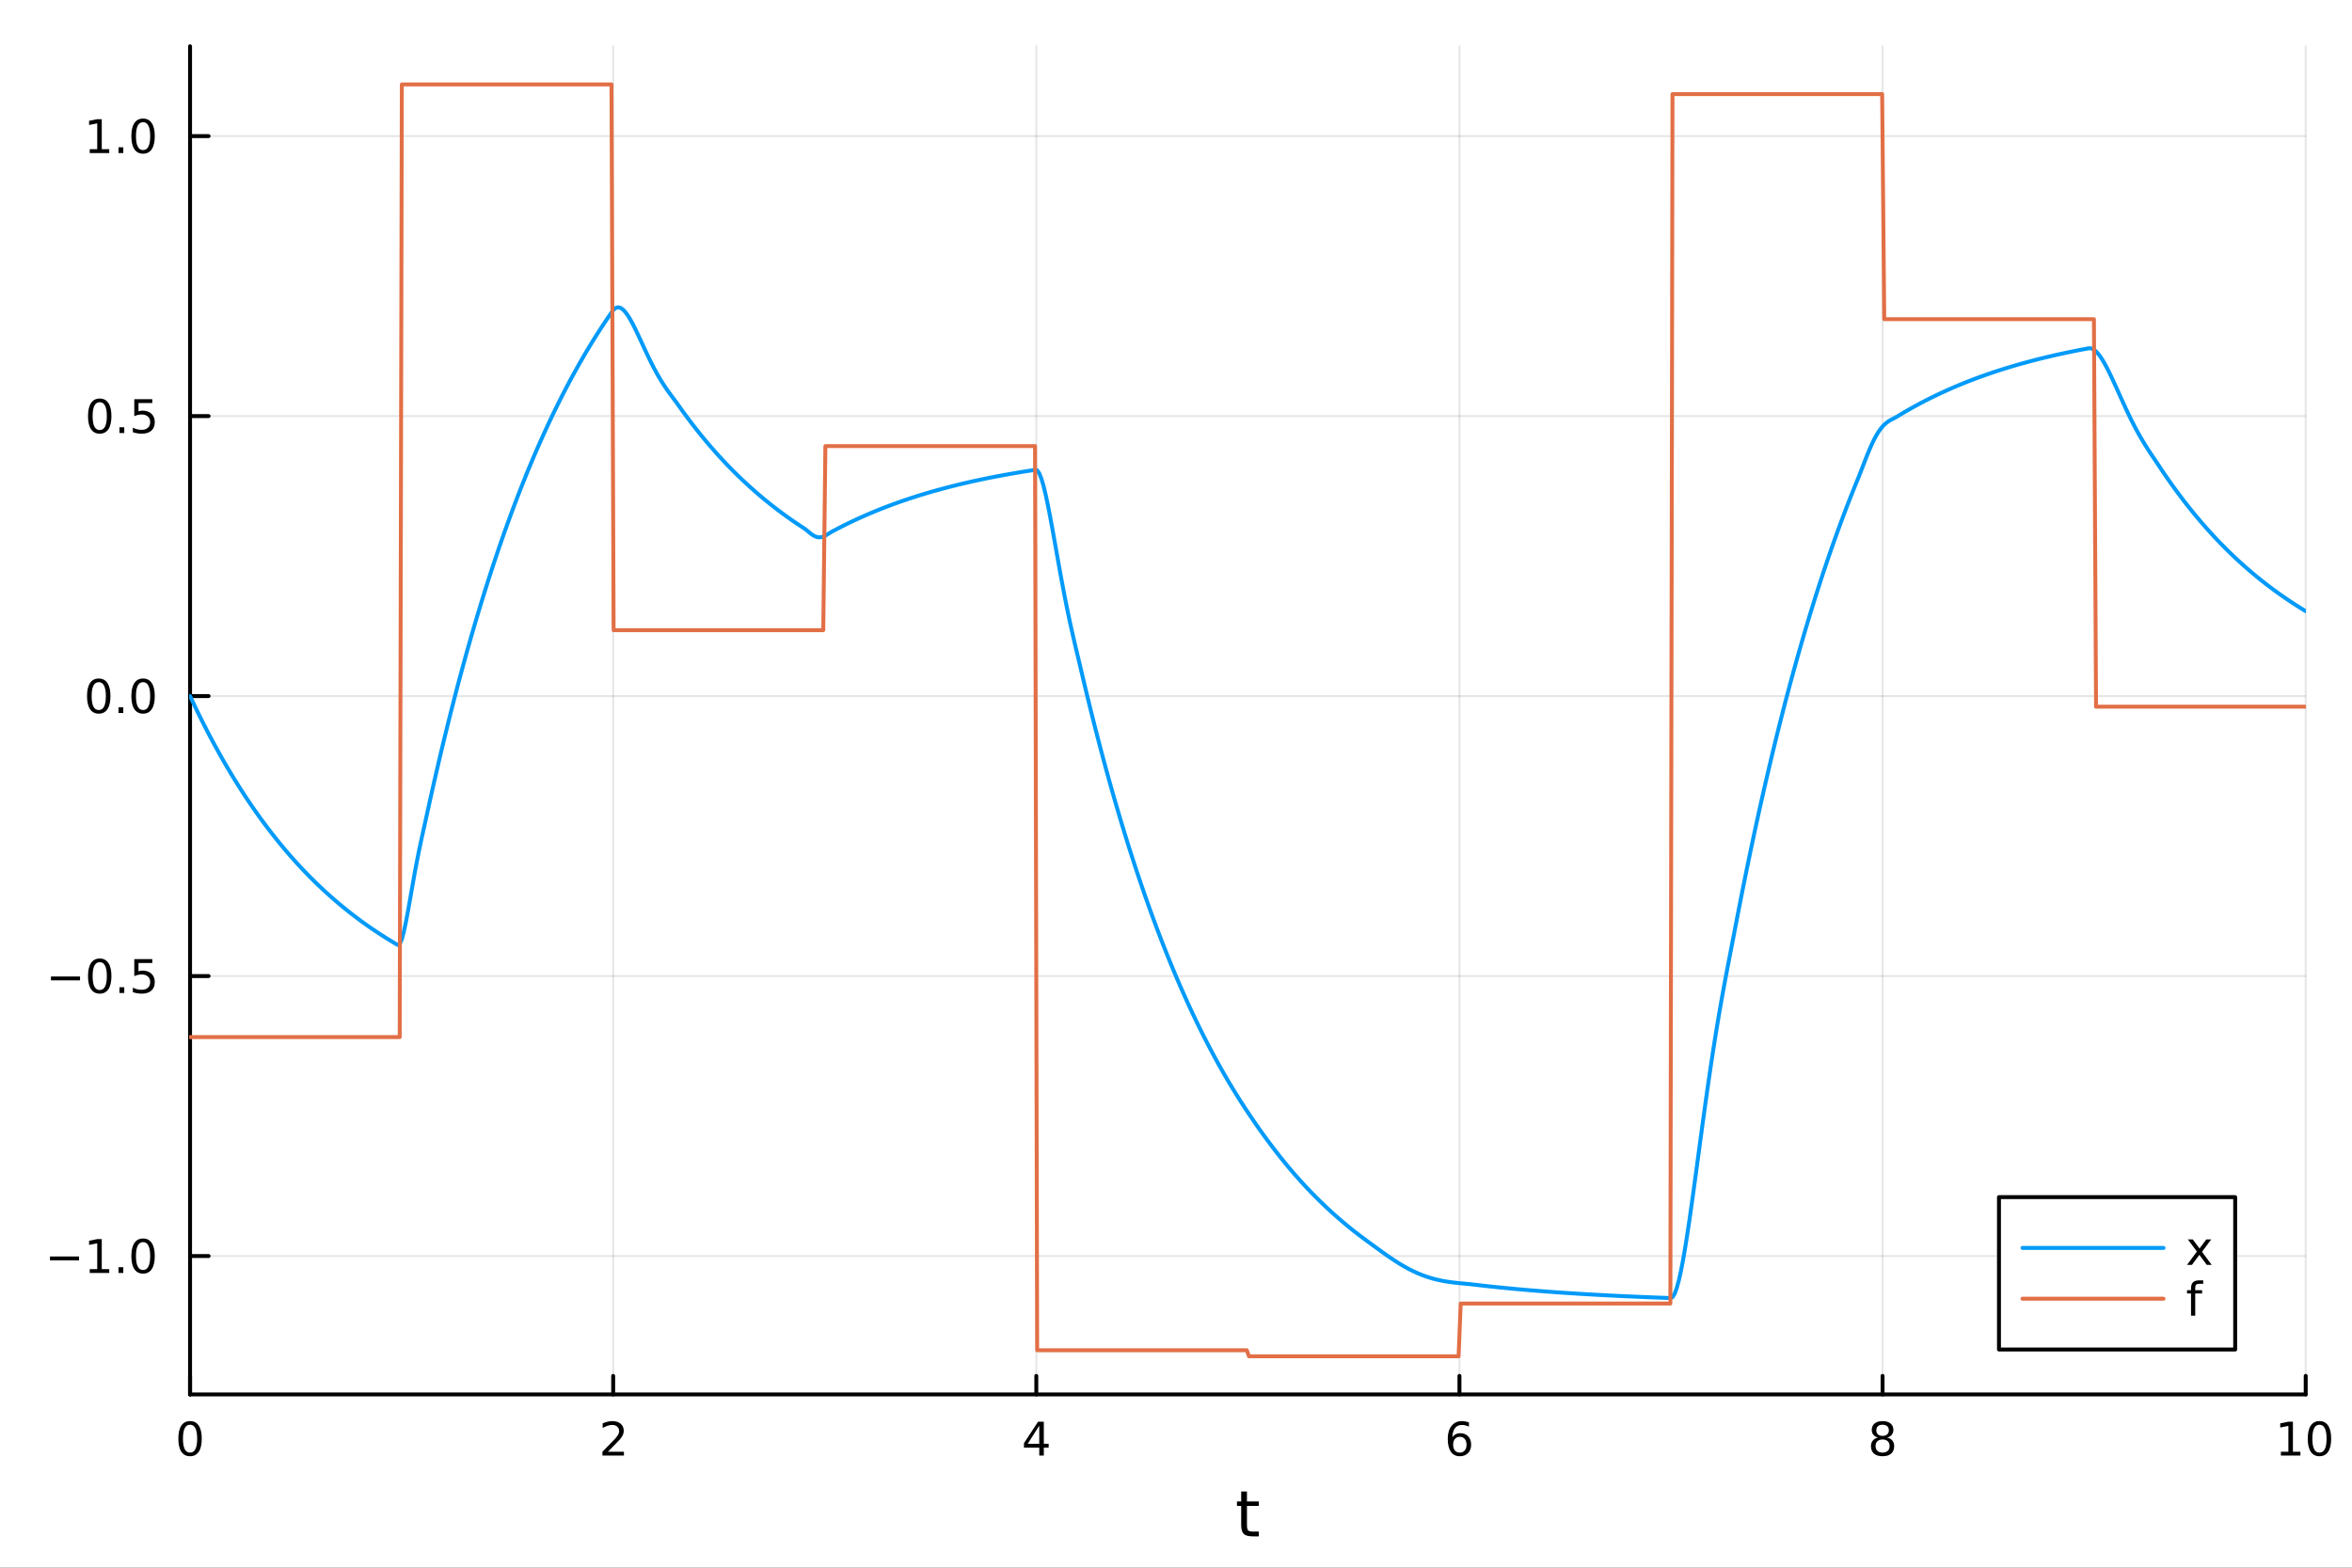<?xml version="1.0" encoding="utf-8"?>
<svg xmlns="http://www.w3.org/2000/svg" xmlns:xlink="http://www.w3.org/1999/xlink" width="600" height="400" viewBox="0 0 2400 1600">
<rect x="0" y="0" width="2400" height="1600" fill="#333333" stroke="none"/>
<defs>
  <clipPath id="clip560">
    <rect x="0" y="0" width="2400" height="1600"/>
  </clipPath>
</defs>
<path clip-path="url(#clip560)" d="M0 1600 L2400 1600 L2400 0 L0 0  Z" fill="#ffffff" fill-rule="evenodd" fill-opacity="1"/>
<defs>
  <clipPath id="clip561">
    <rect x="480" y="0" width="1681" height="1600"/>
  </clipPath>
</defs>
<path clip-path="url(#clip560)" d="M193.936 1423.18 L2352.76 1423.18 L2352.76 47.244 L193.936 47.244  Z" fill="#ffffff" fill-rule="evenodd" fill-opacity="1"/>
<defs>
  <clipPath id="clip562">
    <rect x="193" y="47" width="2160" height="1377"/>
  </clipPath>
</defs>
<polyline clip-path="url(#clip562)" style="stroke:#000000; stroke-linecap:round; stroke-linejoin:round; stroke-width:2; stroke-opacity:0.1; fill:none" points="193.936,1423.18 193.936,47.244 "/>
<polyline clip-path="url(#clip562)" style="stroke:#000000; stroke-linecap:round; stroke-linejoin:round; stroke-width:2; stroke-opacity:0.1; fill:none" points="625.7,1423.18 625.7,47.244 "/>
<polyline clip-path="url(#clip562)" style="stroke:#000000; stroke-linecap:round; stroke-linejoin:round; stroke-width:2; stroke-opacity:0.1; fill:none" points="1057.46,1423.18 1057.46,47.244 "/>
<polyline clip-path="url(#clip562)" style="stroke:#000000; stroke-linecap:round; stroke-linejoin:round; stroke-width:2; stroke-opacity:0.1; fill:none" points="1489.23,1423.18 1489.23,47.244 "/>
<polyline clip-path="url(#clip562)" style="stroke:#000000; stroke-linecap:round; stroke-linejoin:round; stroke-width:2; stroke-opacity:0.1; fill:none" points="1920.99,1423.18 1920.99,47.244 "/>
<polyline clip-path="url(#clip562)" style="stroke:#000000; stroke-linecap:round; stroke-linejoin:round; stroke-width:2; stroke-opacity:0.1; fill:none" points="2352.76,1423.18 2352.76,47.244 "/>
<polyline clip-path="url(#clip562)" style="stroke:#000000; stroke-linecap:round; stroke-linejoin:round; stroke-width:2; stroke-opacity:0.1; fill:none" points="193.936,1281.93 2352.76,1281.93 "/>
<polyline clip-path="url(#clip562)" style="stroke:#000000; stroke-linecap:round; stroke-linejoin:round; stroke-width:2; stroke-opacity:0.1; fill:none" points="193.936,996.18 2352.76,996.18 "/>
<polyline clip-path="url(#clip562)" style="stroke:#000000; stroke-linecap:round; stroke-linejoin:round; stroke-width:2; stroke-opacity:0.1; fill:none" points="193.936,710.426 2352.76,710.426 "/>
<polyline clip-path="url(#clip562)" style="stroke:#000000; stroke-linecap:round; stroke-linejoin:round; stroke-width:2; stroke-opacity:0.1; fill:none" points="193.936,424.672 2352.76,424.672 "/>
<polyline clip-path="url(#clip562)" style="stroke:#000000; stroke-linecap:round; stroke-linejoin:round; stroke-width:2; stroke-opacity:0.1; fill:none" points="193.936,138.918 2352.76,138.918 "/>
<polyline clip-path="url(#clip560)" style="stroke:#000000; stroke-linecap:round; stroke-linejoin:round; stroke-width:4; stroke-opacity:1; fill:none" points="193.936,1423.18 2352.76,1423.18 "/>
<polyline clip-path="url(#clip560)" style="stroke:#000000; stroke-linecap:round; stroke-linejoin:round; stroke-width:4; stroke-opacity:1; fill:none" points="193.936,1423.18 193.936,1404.28 "/>
<polyline clip-path="url(#clip560)" style="stroke:#000000; stroke-linecap:round; stroke-linejoin:round; stroke-width:4; stroke-opacity:1; fill:none" points="625.7,1423.18 625.7,1404.28 "/>
<polyline clip-path="url(#clip560)" style="stroke:#000000; stroke-linecap:round; stroke-linejoin:round; stroke-width:4; stroke-opacity:1; fill:none" points="1057.46,1423.18 1057.46,1404.28 "/>
<polyline clip-path="url(#clip560)" style="stroke:#000000; stroke-linecap:round; stroke-linejoin:round; stroke-width:4; stroke-opacity:1; fill:none" points="1489.23,1423.18 1489.23,1404.28 "/>
<polyline clip-path="url(#clip560)" style="stroke:#000000; stroke-linecap:round; stroke-linejoin:round; stroke-width:4; stroke-opacity:1; fill:none" points="1920.99,1423.18 1920.99,1404.28 "/>
<polyline clip-path="url(#clip560)" style="stroke:#000000; stroke-linecap:round; stroke-linejoin:round; stroke-width:4; stroke-opacity:1; fill:none" points="2352.76,1423.18 2352.76,1404.28 "/>
<path clip-path="url(#clip560)" d="M193.936 1454.1 Q190.325 1454.1 188.496 1457.66 Q186.691 1461.2 186.691 1468.33 Q186.691 1475.44 188.496 1479.01 Q190.325 1482.55 193.936 1482.55 Q197.57 1482.55 199.376 1479.01 Q201.204 1475.44 201.204 1468.33 Q201.204 1461.2 199.376 1457.66 Q197.57 1454.1 193.936 1454.1 M193.936 1450.39 Q199.746 1450.39 202.802 1455 Q205.88 1459.58 205.88 1468.33 Q205.88 1477.06 202.802 1481.67 Q199.746 1486.25 193.936 1486.25 Q188.126 1486.25 185.047 1481.67 Q181.992 1477.06 181.992 1468.33 Q181.992 1459.58 185.047 1455 Q188.126 1450.39 193.936 1450.39 Z" fill="#000000" fill-rule="nonzero" fill-opacity="1" /><path clip-path="url(#clip560)" d="M620.353 1481.64 L636.672 1481.64 L636.672 1485.58 L614.728 1485.58 L614.728 1481.64 Q617.39 1478.89 621.973 1474.26 Q626.58 1469.61 627.76 1468.27 Q630.006 1465.74 630.885 1464.01 Q631.788 1462.25 631.788 1460.56 Q631.788 1457.8 629.843 1456.07 Q627.922 1454.33 624.82 1454.33 Q622.621 1454.33 620.168 1455.09 Q617.737 1455.86 614.959 1457.41 L614.959 1452.69 Q617.783 1451.55 620.237 1450.97 Q622.691 1450.39 624.728 1450.39 Q630.098 1450.39 633.293 1453.08 Q636.487 1455.77 636.487 1460.26 Q636.487 1462.39 635.677 1464.31 Q634.89 1466.2 632.783 1468.8 Q632.205 1469.47 629.103 1472.69 Q626.001 1475.88 620.353 1481.64 Z" fill="#000000" fill-rule="nonzero" fill-opacity="1" /><path clip-path="url(#clip560)" d="M1060.47 1455.09 L1048.67 1473.54 L1060.47 1473.54 L1060.47 1455.09 M1059.25 1451.02 L1065.13 1451.02 L1065.13 1473.54 L1070.06 1473.54 L1070.06 1477.43 L1065.13 1477.43 L1065.13 1485.58 L1060.47 1485.58 L1060.47 1477.43 L1044.87 1477.43 L1044.87 1472.92 L1059.25 1451.02 Z" fill="#000000" fill-rule="nonzero" fill-opacity="1" /><path clip-path="url(#clip560)" d="M1489.63 1466.44 Q1486.48 1466.44 1484.63 1468.59 Q1482.8 1470.74 1482.8 1474.49 Q1482.8 1478.22 1484.63 1480.39 Q1486.48 1482.55 1489.63 1482.55 Q1492.78 1482.55 1494.61 1480.39 Q1496.46 1478.22 1496.46 1474.49 Q1496.46 1470.74 1494.61 1468.59 Q1492.78 1466.44 1489.63 1466.44 M1498.92 1451.78 L1498.92 1456.04 Q1497.16 1455.21 1495.35 1454.77 Q1493.57 1454.33 1491.81 1454.33 Q1487.18 1454.33 1484.73 1457.45 Q1482.3 1460.58 1481.95 1466.9 Q1483.31 1464.89 1485.37 1463.82 Q1487.43 1462.73 1489.91 1462.73 Q1495.12 1462.73 1498.13 1465.9 Q1501.16 1469.05 1501.16 1474.49 Q1501.16 1479.82 1498.01 1483.03 Q1494.86 1486.25 1489.63 1486.25 Q1483.64 1486.25 1480.47 1481.67 Q1477.3 1477.06 1477.3 1468.33 Q1477.3 1460.14 1481.18 1455.28 Q1485.07 1450.39 1491.62 1450.39 Q1493.38 1450.39 1495.17 1450.74 Q1496.97 1451.09 1498.92 1451.78 Z" fill="#000000" fill-rule="nonzero" fill-opacity="1" /><path clip-path="url(#clip560)" d="M1920.99 1469.17 Q1917.66 1469.17 1915.74 1470.95 Q1913.84 1472.73 1913.84 1475.86 Q1913.84 1478.98 1915.74 1480.77 Q1917.66 1482.55 1920.99 1482.55 Q1924.33 1482.55 1926.25 1480.77 Q1928.17 1478.96 1928.17 1475.86 Q1928.17 1472.73 1926.25 1470.95 Q1924.35 1469.17 1920.99 1469.17 M1916.32 1467.18 Q1913.31 1466.44 1911.62 1464.38 Q1909.95 1462.32 1909.95 1459.35 Q1909.95 1455.21 1912.89 1452.8 Q1915.85 1450.39 1920.99 1450.39 Q1926.15 1450.39 1929.09 1452.8 Q1932.03 1455.21 1932.03 1459.35 Q1932.03 1462.32 1930.34 1464.38 Q1928.68 1466.44 1925.69 1467.18 Q1929.07 1467.96 1930.95 1470.26 Q1932.84 1472.55 1932.84 1475.86 Q1932.84 1480.88 1929.77 1483.57 Q1926.71 1486.25 1920.99 1486.25 Q1915.27 1486.25 1912.2 1483.57 Q1909.14 1480.88 1909.14 1475.86 Q1909.14 1472.55 1911.04 1470.26 Q1912.94 1467.96 1916.32 1467.18 M1914.6 1459.79 Q1914.6 1462.48 1916.27 1463.98 Q1917.96 1465.49 1920.99 1465.49 Q1924 1465.49 1925.69 1463.98 Q1927.4 1462.48 1927.4 1459.79 Q1927.4 1457.11 1925.69 1455.6 Q1924 1454.1 1920.99 1454.1 Q1917.96 1454.1 1916.27 1455.6 Q1914.6 1457.11 1914.6 1459.79 Z" fill="#000000" fill-rule="nonzero" fill-opacity="1" /><path clip-path="url(#clip560)" d="M2327.44 1481.64 L2335.08 1481.64 L2335.08 1455.28 L2326.77 1456.95 L2326.77 1452.69 L2335.04 1451.02 L2339.71 1451.02 L2339.71 1481.64 L2347.35 1481.64 L2347.35 1485.58 L2327.44 1485.58 L2327.44 1481.64 Z" fill="#000000" fill-rule="nonzero" fill-opacity="1" /><path clip-path="url(#clip560)" d="M2366.8 1454.1 Q2363.18 1454.1 2361.36 1457.66 Q2359.55 1461.2 2359.55 1468.33 Q2359.55 1475.44 2361.36 1479.01 Q2363.18 1482.55 2366.8 1482.55 Q2370.43 1482.55 2372.23 1479.01 Q2374.06 1475.44 2374.06 1468.33 Q2374.06 1461.2 2372.23 1457.66 Q2370.43 1454.1 2366.8 1454.1 M2366.8 1450.39 Q2372.61 1450.39 2375.66 1455 Q2378.74 1459.58 2378.74 1468.33 Q2378.74 1477.06 2375.66 1481.67 Q2372.61 1486.25 2366.8 1486.25 Q2360.99 1486.25 2357.91 1481.67 Q2354.85 1477.06 2354.85 1468.33 Q2354.85 1459.58 2357.91 1455 Q2360.99 1450.39 2366.8 1450.39 Z" fill="#000000" fill-rule="nonzero" fill-opacity="1" /><path clip-path="url(#clip560)" d="M1272.41 1522.27 L1272.41 1532.4 L1284.47 1532.4 L1284.47 1536.95 L1272.41 1536.95 L1272.41 1556.3 Q1272.41 1560.66 1273.58 1561.9 Q1274.79 1563.14 1278.45 1563.14 L1284.47 1563.14 L1284.47 1568.04 L1278.45 1568.04 Q1271.67 1568.04 1269.1 1565.53 Q1266.52 1562.98 1266.52 1556.3 L1266.52 1536.95 L1262.22 1536.95 L1262.22 1532.4 L1266.52 1532.4 L1266.52 1522.27 L1272.41 1522.27 Z" fill="#000000" fill-rule="nonzero" fill-opacity="1" /><polyline clip-path="url(#clip560)" style="stroke:#000000; stroke-linecap:round; stroke-linejoin:round; stroke-width:4; stroke-opacity:1; fill:none" points="193.936,1423.18 193.936,47.244 "/>
<polyline clip-path="url(#clip560)" style="stroke:#000000; stroke-linecap:round; stroke-linejoin:round; stroke-width:4; stroke-opacity:1; fill:none" points="193.936,1281.93 212.834,1281.93 "/>
<polyline clip-path="url(#clip560)" style="stroke:#000000; stroke-linecap:round; stroke-linejoin:round; stroke-width:4; stroke-opacity:1; fill:none" points="193.936,996.18 212.834,996.18 "/>
<polyline clip-path="url(#clip560)" style="stroke:#000000; stroke-linecap:round; stroke-linejoin:round; stroke-width:4; stroke-opacity:1; fill:none" points="193.936,710.426 212.834,710.426 "/>
<polyline clip-path="url(#clip560)" style="stroke:#000000; stroke-linecap:round; stroke-linejoin:round; stroke-width:4; stroke-opacity:1; fill:none" points="193.936,424.672 212.834,424.672 "/>
<polyline clip-path="url(#clip560)" style="stroke:#000000; stroke-linecap:round; stroke-linejoin:round; stroke-width:4; stroke-opacity:1; fill:none" points="193.936,138.918 212.834,138.918 "/>
<path clip-path="url(#clip560)" d="M50.992 1282.38 L80.668 1282.38 L80.668 1286.32 L50.992 1286.32 L50.992 1282.38 Z" fill="#000000" fill-rule="nonzero" fill-opacity="1" /><path clip-path="url(#clip560)" d="M91.571 1295.28 L99.21 1295.28 L99.21 1268.91 L90.899 1270.58 L90.899 1266.32 L99.163 1264.65 L103.839 1264.65 L103.839 1295.28 L111.478 1295.28 L111.478 1299.21 L91.571 1299.21 L91.571 1295.28 Z" fill="#000000" fill-rule="nonzero" fill-opacity="1" /><path clip-path="url(#clip560)" d="M120.922 1293.33 L125.807 1293.33 L125.807 1299.21 L120.922 1299.21 L120.922 1293.33 Z" fill="#000000" fill-rule="nonzero" fill-opacity="1" /><path clip-path="url(#clip560)" d="M145.992 1267.73 Q142.381 1267.73 140.552 1271.3 Q138.746 1274.84 138.746 1281.97 Q138.746 1289.07 140.552 1292.64 Q142.381 1296.18 145.992 1296.18 Q149.626 1296.18 151.431 1292.64 Q153.26 1289.07 153.26 1281.97 Q153.26 1274.84 151.431 1271.3 Q149.626 1267.73 145.992 1267.73 M145.992 1264.03 Q151.802 1264.03 154.857 1268.63 Q157.936 1273.22 157.936 1281.97 Q157.936 1290.69 154.857 1295.3 Q151.802 1299.88 145.992 1299.88 Q140.181 1299.88 137.103 1295.3 Q134.047 1290.69 134.047 1281.97 Q134.047 1273.22 137.103 1268.63 Q140.181 1264.03 145.992 1264.03 Z" fill="#000000" fill-rule="nonzero" fill-opacity="1" /><path clip-path="url(#clip560)" d="M51.987 996.631 L81.663 996.631 L81.663 1000.57 L51.987 1000.57 L51.987 996.631 Z" fill="#000000" fill-rule="nonzero" fill-opacity="1" /><path clip-path="url(#clip560)" d="M101.756 981.978 Q98.145 981.978 96.316 985.543 Q94.51 989.085 94.51 996.214 Q94.51 1003.32 96.316 1006.89 Q98.145 1010.43 101.756 1010.43 Q105.39 1010.43 107.196 1006.89 Q109.024 1003.32 109.024 996.214 Q109.024 989.085 107.196 985.543 Q105.39 981.978 101.756 981.978 M101.756 978.275 Q107.566 978.275 110.621 982.881 Q113.7 987.464 113.7 996.214 Q113.7 1004.94 110.621 1009.55 Q107.566 1014.13 101.756 1014.13 Q95.946 1014.13 92.867 1009.55 Q89.811 1004.94 89.811 996.214 Q89.811 987.464 92.867 982.881 Q95.946 978.275 101.756 978.275 Z" fill="#000000" fill-rule="nonzero" fill-opacity="1" /><path clip-path="url(#clip560)" d="M121.918 1007.58 L126.802 1007.58 L126.802 1013.46 L121.918 1013.46 L121.918 1007.58 Z" fill="#000000" fill-rule="nonzero" fill-opacity="1" /><path clip-path="url(#clip560)" d="M137.033 978.9 L155.39 978.9 L155.39 982.835 L141.316 982.835 L141.316 991.307 Q142.334 990.96 143.353 990.798 Q144.371 990.612 145.39 990.612 Q151.177 990.612 154.556 993.784 Q157.936 996.955 157.936 1002.37 Q157.936 1007.95 154.464 1011.05 Q150.992 1014.13 144.672 1014.13 Q142.496 1014.13 140.228 1013.76 Q137.982 1013.39 135.575 1012.65 L135.575 1007.95 Q137.658 1009.08 139.881 1009.64 Q142.103 1010.2 144.58 1010.2 Q148.584 1010.2 150.922 1008.09 Q153.26 1005.98 153.26 1002.37 Q153.26 998.761 150.922 996.654 Q148.584 994.548 144.58 994.548 Q142.705 994.548 140.83 994.964 Q138.978 995.381 137.033 996.261 L137.033 978.9 Z" fill="#000000" fill-rule="nonzero" fill-opacity="1" /><path clip-path="url(#clip560)" d="M100.76 696.224 Q97.149 696.224 95.321 699.789 Q93.515 703.331 93.515 710.46 Q93.515 717.567 95.321 721.132 Q97.149 724.673 100.76 724.673 Q104.395 724.673 106.2 721.132 Q108.029 717.567 108.029 710.46 Q108.029 703.331 106.2 699.789 Q104.395 696.224 100.76 696.224 M100.76 692.521 Q106.571 692.521 109.626 697.127 Q112.705 701.71 112.705 710.46 Q112.705 719.187 109.626 723.794 Q106.571 728.377 100.76 728.377 Q94.95 728.377 91.871 723.794 Q88.816 719.187 88.816 710.46 Q88.816 701.71 91.871 697.127 Q94.95 692.521 100.76 692.521 Z" fill="#000000" fill-rule="nonzero" fill-opacity="1" /><path clip-path="url(#clip560)" d="M120.922 721.826 L125.807 721.826 L125.807 727.706 L120.922 727.706 L120.922 721.826 Z" fill="#000000" fill-rule="nonzero" fill-opacity="1" /><path clip-path="url(#clip560)" d="M145.992 696.224 Q142.381 696.224 140.552 699.789 Q138.746 703.331 138.746 710.46 Q138.746 717.567 140.552 721.132 Q142.381 724.673 145.992 724.673 Q149.626 724.673 151.431 721.132 Q153.26 717.567 153.26 710.46 Q153.26 703.331 151.431 699.789 Q149.626 696.224 145.992 696.224 M145.992 692.521 Q151.802 692.521 154.857 697.127 Q157.936 701.71 157.936 710.46 Q157.936 719.187 154.857 723.794 Q151.802 728.377 145.992 728.377 Q140.181 728.377 137.103 723.794 Q134.047 719.187 134.047 710.46 Q134.047 701.71 137.103 697.127 Q140.181 692.521 145.992 692.521 Z" fill="#000000" fill-rule="nonzero" fill-opacity="1" /><path clip-path="url(#clip560)" d="M101.756 410.471 Q98.145 410.471 96.316 414.035 Q94.51 417.577 94.51 424.707 Q94.51 431.813 96.316 435.378 Q98.145 438.919 101.756 438.919 Q105.39 438.919 107.196 435.378 Q109.024 431.813 109.024 424.707 Q109.024 417.577 107.196 414.035 Q105.39 410.471 101.756 410.471 M101.756 406.767 Q107.566 406.767 110.621 411.373 Q113.7 415.957 113.7 424.707 Q113.7 433.433 110.621 438.04 Q107.566 442.623 101.756 442.623 Q95.946 442.623 92.867 438.04 Q89.811 433.433 89.811 424.707 Q89.811 415.957 92.867 411.373 Q95.946 406.767 101.756 406.767 Z" fill="#000000" fill-rule="nonzero" fill-opacity="1" /><path clip-path="url(#clip560)" d="M121.918 436.072 L126.802 436.072 L126.802 441.952 L121.918 441.952 L121.918 436.072 Z" fill="#000000" fill-rule="nonzero" fill-opacity="1" /><path clip-path="url(#clip560)" d="M137.033 407.392 L155.39 407.392 L155.39 411.327 L141.316 411.327 L141.316 419.799 Q142.334 419.452 143.353 419.29 Q144.371 419.105 145.39 419.105 Q151.177 419.105 154.556 422.276 Q157.936 425.447 157.936 430.864 Q157.936 436.443 154.464 439.544 Q150.992 442.623 144.672 442.623 Q142.496 442.623 140.228 442.253 Q137.982 441.882 135.575 441.142 L135.575 436.443 Q137.658 437.577 139.881 438.132 Q142.103 438.688 144.58 438.688 Q148.584 438.688 150.922 436.581 Q153.26 434.475 153.26 430.864 Q153.26 427.253 150.922 425.146 Q148.584 423.04 144.58 423.04 Q142.705 423.04 140.83 423.457 Q138.978 423.873 137.033 424.753 L137.033 407.392 Z" fill="#000000" fill-rule="nonzero" fill-opacity="1" /><path clip-path="url(#clip560)" d="M91.571 152.263 L99.21 152.263 L99.21 125.897 L90.899 127.564 L90.899 123.305 L99.163 121.638 L103.839 121.638 L103.839 152.263 L111.478 152.263 L111.478 156.198 L91.571 156.198 L91.571 152.263 Z" fill="#000000" fill-rule="nonzero" fill-opacity="1" /><path clip-path="url(#clip560)" d="M120.922 150.318 L125.807 150.318 L125.807 156.198 L120.922 156.198 L120.922 150.318 Z" fill="#000000" fill-rule="nonzero" fill-opacity="1" /><path clip-path="url(#clip560)" d="M145.992 124.717 Q142.381 124.717 140.552 128.281 Q138.746 131.823 138.746 138.953 Q138.746 146.059 140.552 149.624 Q142.381 153.166 145.992 153.166 Q149.626 153.166 151.431 149.624 Q153.26 146.059 153.26 138.953 Q153.26 131.823 151.431 128.281 Q149.626 124.717 145.992 124.717 M145.992 121.013 Q151.802 121.013 154.857 125.619 Q157.936 130.203 157.936 138.953 Q157.936 147.68 154.857 152.286 Q151.802 156.869 145.992 156.869 Q140.181 156.869 137.103 152.286 Q134.047 147.68 134.047 138.953 Q134.047 130.203 137.103 125.619 Q140.181 121.013 145.992 121.013 Z" fill="#000000" fill-rule="nonzero" fill-opacity="1" /><polyline clip-path="url(#clip562)" style="stroke:#009af9; stroke-linecap:round; stroke-linejoin:round; stroke-width:4; stroke-opacity:1; fill:none" points="193.936,710.426 196.097,715.04 198.258,719.593 200.419,724.086 202.58,728.519 204.741,732.894 206.902,737.21 209.063,741.47 211.224,745.672 213.385,749.819 215.546,753.912 217.707,757.949 219.868,761.934 222.029,765.865 224.19,769.745 226.351,773.572 228.512,777.35 230.673,781.077 232.834,784.754 234.995,788.383 237.156,791.964 239.317,795.497 241.478,798.984 243.639,802.424 245.8,805.819 247.961,809.169 250.122,812.474 252.282,815.735 254.443,818.953 256.604,822.129 258.765,825.262 260.926,828.354 263.087,831.405 265.248,834.415 267.409,837.386 269.57,840.317 271.731,843.209 273.892,846.063 276.053,848.879 278.214,851.658 280.375,854.4 282.536,857.106 284.697,859.775 286.858,862.41 289.019,865.009 291.18,867.574 293.341,870.105 295.502,872.602 297.663,875.066 299.824,877.498 301.985,879.897 304.146,882.265 306.307,884.601 308.468,886.906 310.629,889.181 312.79,891.425 314.951,893.64 317.112,895.825 319.273,897.981 321.434,900.109 323.595,902.209 325.756,904.281 327.917,906.325 330.078,908.342 332.239,910.332 334.4,912.296 336.561,914.234 338.722,916.147 340.883,918.034 343.044,919.896 345.205,921.733 347.366,923.546 349.527,925.334 351.688,927.1 353.849,928.841 356.01,930.56 358.171,932.256 360.332,933.929 362.493,935.58 364.653,937.209 366.814,938.817 368.975,940.403 371.136,941.969 373.297,943.513 375.458,945.037 377.619,946.541 379.78,948.025 381.941,949.489 384.102,950.934 386.263,952.36 388.424,953.767 390.585,955.155 392.746,956.525 394.907,957.876 397.068,959.21 399.229,960.526 401.39,961.824 403.551,963.106 405.712,964.37 407.873,963.549 410.034,958.567 412.195,950.489 414.356,940.26 416.517,928.691 418.678,916.45 420.839,904.073 423,891.955 425.161,880.355 427.322,869.394 429.483,859.057 431.644,849.19 433.805,839.502 435.966,829.624 438.127,819.768 440.288,810.042 442.449,800.445 444.61,790.976 446.771,781.631 448.932,772.411 451.093,763.313 453.254,754.336 455.415,745.477 457.576,736.736 459.737,728.111 461.898,719.6 464.059,711.202 466.22,702.916 468.381,694.739 470.542,686.671 472.703,678.709 474.864,670.854 477.024,663.102 479.185,655.454 481.346,647.906 483.507,640.459 485.668,633.111 487.829,625.86 489.99,618.705 492.151,611.645 494.312,604.678 496.473,597.804 498.634,591.021 500.795,584.328 502.956,577.724 505.117,571.207 507.278,564.777 509.439,558.431 511.6,552.17 513.761,545.992 515.922,539.896 518.083,533.881 520.244,527.945 522.405,522.088 524.566,516.309 526.727,510.607 528.888,504.98 531.049,499.427 533.21,493.949 535.371,488.542 537.532,483.208 539.693,477.944 541.854,472.75 544.015,467.625 546.176,462.568 548.337,457.578 550.498,452.654 552.659,447.796 554.82,443.001 556.981,438.271 559.142,433.602 561.303,428.996 563.464,424.451 565.625,419.966 567.786,415.541 569.947,411.174 572.108,406.865 574.269,402.613 576.43,398.418 578.591,394.278 580.752,390.193 582.913,386.163 585.074,382.186 587.235,378.261 589.396,374.389 591.556,370.568 593.717,366.798 595.878,363.078 598.039,359.407 600.2,355.785 602.361,352.211 604.522,348.684 606.683,345.204 608.844,341.77 611.005,338.381 613.166,335.038 615.327,331.739 617.488,328.483 619.649,325.271 621.81,322.101 623.971,318.973 626.132,316.078 628.293,314.304 630.454,313.649 632.615,313.986 634.776,315.192 636.937,317.154 639.098,319.763 641.259,322.918 643.42,326.524 645.581,330.492 647.742,334.742 649.903,339.198 652.064,343.792 654.225,348.462 656.386,353.153 658.547,357.817 660.708,362.412 662.869,366.902 665.03,371.26 667.191,375.462 669.352,379.494 671.513,383.347 673.674,387.019 675.835,390.514 677.996,393.843 680.157,397.025 682.318,400.084 684.479,403.051 686.64,405.962 688.801,408.864 690.962,411.805 693.123,414.835 695.284,417.863 697.445,420.85 699.606,423.797 701.767,426.706 703.927,429.576 706.088,432.407 708.249,435.202 710.41,437.959 712.571,440.68 714.732,443.364 716.893,446.013 719.054,448.627 721.215,451.206 723.376,453.751 725.537,456.263 727.698,458.741 729.859,461.186 732.02,463.599 734.181,465.979 736.342,468.329 738.503,470.647 740.664,472.934 742.825,475.191 744.986,477.418 747.147,479.616 749.308,481.784 751.469,483.924 753.63,486.035 755.791,488.118 757.952,490.174 760.113,492.202 762.274,494.204 764.435,496.179 766.596,498.128 768.757,500.051 770.918,501.948 773.079,503.82 775.24,505.668 777.401,507.491 779.562,509.29 781.723,511.065 783.884,512.816 786.045,514.544 788.206,516.249 790.367,517.932 792.528,519.593 794.689,521.231 796.85,522.848 799.011,524.443 801.172,526.017 803.333,527.57 805.494,529.103 807.655,530.615 809.816,532.107 811.977,533.58 814.138,535.033 816.298,536.466 818.459,537.881 820.62,539.281 822.781,540.902 824.942,542.706 827.103,544.479 829.264,546.048 831.425,547.283 833.586,548.09 835.747,548.421 837.908,548.266 840.069,547.656 842.23,546.663 844.391,545.399 846.552,544.019 848.713,542.716 850.874,541.557 853.035,540.413 855.196,539.285 857.357,538.171 859.518,537.072 861.679,535.988 863.84,534.918 866.001,533.863 868.162,532.821 870.323,531.793 872.484,530.779 874.645,529.778 876.806,528.79 878.967,527.816 881.128,526.855 883.289,525.906 885.45,524.97 887.611,524.046 889.772,523.134 891.933,522.235 894.094,521.347 896.255,520.472 898.416,519.608 900.577,518.755 902.738,517.914 904.899,517.084 907.06,516.264 909.221,515.456 911.382,514.659 913.543,513.872 915.704,513.095 917.865,512.329 920.026,511.573 922.187,510.827 924.348,510.091 926.509,509.365 928.669,508.648 930.83,507.941 932.991,507.243 935.152,506.554 937.313,505.874 939.474,505.204 941.635,504.542 943.796,503.889 945.957,503.245 948.118,502.61 950.279,501.982 952.44,501.363 954.601,500.753 956.762,500.15 958.923,499.555 961.084,498.968 963.245,498.389 965.406,497.818 967.567,497.254 969.728,496.698 971.889,496.149 974.05,495.608 976.211,495.073 978.372,494.546 980.533,494.025 982.694,493.512 984.855,493.005 987.016,492.506 989.177,492.012 991.338,491.526 993.499,491.045 995.66,490.571 997.821,490.104 999.982,489.642 1002.14,489.187 1004.3,488.738 1006.46,488.294 1008.63,487.857 1010.79,487.425 1012.95,486.999 1015.11,486.579 1017.27,486.164 1019.43,485.755 1021.59,485.351 1023.75,484.953 1025.91,484.56 1028.07,484.172 1030.24,483.789 1032.4,483.411 1034.56,483.038 1036.72,482.671 1038.88,482.308 1041.04,481.95 1043.2,481.596 1045.36,481.248 1047.52,480.904 1049.68,480.564 1051.85,480.229 1054.01,479.899 1056.17,479.572 1058.33,480 1060.49,483.074 1062.65,488.491 1064.81,495.839 1066.97,504.744 1069.13,514.861 1071.29,525.877 1073.46,537.514 1075.62,549.526 1077.78,561.696 1079.94,573.843 1082.1,585.817 1084.26,597.501 1086.42,608.81 1088.58,619.691 1090.74,630.123 1092.9,640.12 1095.07,649.725 1097.23,659.016 1099.39,668.101 1101.55,677.123 1103.71,686.255 1105.87,695.427 1108.03,704.477 1110.19,713.407 1112.35,722.219 1114.51,730.915 1116.67,739.495 1118.84,747.961 1121,756.315 1123.16,764.558 1125.32,772.692 1127.48,780.718 1129.64,788.638 1131.8,796.452 1133.96,804.163 1136.12,811.772 1138.28,819.281 1140.45,826.689 1142.61,833.999 1144.77,841.213 1146.93,848.33 1149.09,855.354 1151.25,862.284 1153.41,869.122 1155.57,875.869 1157.73,882.528 1159.89,889.097 1162.06,895.58 1164.22,901.977 1166.38,908.288 1168.54,914.517 1170.7,920.662 1172.86,926.726 1175.02,932.71 1177.18,938.615 1179.34,944.441 1181.5,950.19 1183.67,955.862 1185.83,961.46 1187.99,966.983 1190.15,972.433 1192.31,977.811 1194.47,983.118 1196.63,988.354 1198.79,993.521 1200.95,998.62 1203.11,1003.65 1205.28,1008.61 1207.44,1013.51 1209.6,1018.35 1211.76,1023.11 1213.92,1027.82 1216.08,1032.46 1218.24,1037.05 1220.4,1041.57 1222.56,1046.03 1224.72,1050.43 1226.88,1054.77 1229.05,1059.06 1231.21,1063.29 1233.37,1067.46 1235.53,1071.58 1237.69,1075.64 1239.85,1079.65 1242.01,1083.61 1244.17,1087.51 1246.33,1091.35 1248.49,1095.14 1250.66,1098.88 1252.82,1102.57 1254.98,1106.21 1257.14,1109.79 1259.3,1113.34 1261.46,1116.84 1263.62,1120.29 1265.78,1123.7 1267.94,1127.07 1270.1,1130.4 1272.27,1133.69 1274.43,1136.94 1276.59,1140.15 1278.75,1143.33 1280.91,1146.47 1283.07,1149.57 1285.23,1152.64 1287.39,1155.67 1289.55,1158.67 1291.71,1161.63 1293.88,1164.56 1296.04,1167.46 1298.2,1170.32 1300.36,1173.15 1302.52,1175.95 1304.68,1178.71 1306.84,1181.44 1309,1184.13 1311.16,1186.79 1313.32,1189.42 1315.49,1192.01 1317.65,1194.56 1319.81,1197.08 1321.97,1199.56 1324.13,1202.01 1326.29,1204.42 1328.45,1206.81 1330.61,1209.16 1332.77,1211.48 1334.93,1213.77 1337.09,1216.03 1339.26,1218.26 1341.42,1220.46 1343.58,1222.63 1345.74,1224.78 1347.9,1226.89 1350.06,1228.98 1352.22,1231.04 1354.38,1233.07 1356.54,1235.07 1358.7,1237.05 1360.87,1239 1363.03,1240.93 1365.19,1242.83 1367.35,1244.7 1369.51,1246.55 1371.67,1248.38 1373.83,1250.18 1375.99,1251.95 1378.15,1253.71 1380.31,1255.44 1382.48,1257.15 1384.64,1258.83 1386.8,1260.49 1388.96,1262.13 1391.12,1263.75 1393.28,1265.35 1395.44,1266.93 1397.6,1268.49 1399.76,1270.06 1401.92,1271.64 1404.09,1273.23 1406.25,1274.8 1408.41,1276.38 1410.57,1277.94 1412.73,1279.48 1414.89,1281.01 1417.05,1282.51 1419.21,1283.99 1421.37,1285.43 1423.53,1286.85 1425.7,1288.23 1427.86,1289.58 1430.02,1290.89 1432.18,1292.15 1434.34,1293.38 1436.5,1294.56 1438.66,1295.7 1440.82,1296.78 1442.98,1297.83 1445.14,1298.82 1447.3,1299.76 1449.47,1300.66 1451.63,1301.51 1453.79,1302.31 1455.95,1303.06 1458.11,1303.77 1460.27,1304.42 1462.43,1305.04 1464.59,1305.6 1466.75,1306.13 1468.91,1306.62 1471.08,1307.06 1473.24,1307.47 1475.4,1307.84 1477.56,1308.19 1479.72,1308.5 1481.88,1308.79 1484.04,1309.05 1486.2,1309.29 1488.36,1309.52 1490.52,1309.74 1492.69,1309.95 1494.85,1310.15 1497.01,1310.36 1499.17,1310.57 1501.33,1310.79 1503.49,1311.03 1505.65,1311.28 1507.81,1311.53 1509.97,1311.78 1512.13,1312.03 1514.3,1312.27 1516.46,1312.51 1518.62,1312.75 1520.78,1312.99 1522.94,1313.22 1525.1,1313.44 1527.26,1313.67 1529.42,1313.89 1531.58,1314.11 1533.74,1314.32 1535.91,1314.54 1538.07,1314.75 1540.23,1314.96 1542.39,1315.16 1544.55,1315.36 1546.71,1315.56 1548.87,1315.76 1551.03,1315.95 1553.19,1316.14 1555.35,1316.33 1557.51,1316.52 1559.68,1316.7 1561.84,1316.88 1564,1317.06 1566.16,1317.24 1568.32,1317.41 1570.48,1317.59 1572.64,1317.76 1574.8,1317.92 1576.96,1318.09 1579.12,1318.25 1581.29,1318.41 1583.45,1318.57 1585.61,1318.73 1587.77,1318.88 1589.93,1319.03 1592.09,1319.19 1594.25,1319.33 1596.41,1319.48 1598.57,1319.63 1600.73,1319.77 1602.9,1319.91 1605.06,1320.05 1607.22,1320.18 1609.38,1320.32 1611.54,1320.45 1613.7,1320.59 1615.86,1320.72 1618.02,1320.84 1620.18,1320.97 1622.34,1321.1 1624.51,1321.22 1626.67,1321.34 1628.83,1321.46 1630.99,1321.58 1633.15,1321.7 1635.31,1321.81 1637.47,1321.92 1639.63,1322.04 1641.79,1322.15 1643.95,1322.26 1646.12,1322.36 1648.28,1322.47 1650.44,1322.58 1652.6,1322.68 1654.76,1322.78 1656.92,1322.88 1659.08,1322.98 1661.24,1323.08 1663.4,1323.18 1665.56,1323.27 1667.72,1323.37 1669.89,1323.46 1672.05,1323.55 1674.21,1323.64 1676.37,1323.73 1678.53,1323.82 1680.69,1323.91 1682.85,1323.99 1685.01,1324.08 1687.17,1324.16 1689.33,1324.24 1691.5,1324.32 1693.66,1324.4 1695.82,1324.48 1697.98,1324.56 1700.14,1324.64 1702.3,1324.72 1704.46,1324.79 1706.62,1323.96 1708.78,1320.5 1710.94,1314.67 1713.11,1306.77 1715.27,1297.06 1717.43,1285.81 1719.59,1273.26 1721.75,1259.65 1723.91,1245.19 1726.07,1230.07 1728.23,1214.47 1730.39,1198.57 1732.55,1182.52 1734.72,1166.43 1736.88,1150.45 1739.04,1134.66 1741.2,1119.15 1743.36,1104 1745.52,1089.26 1747.68,1074.96 1749.84,1061.14 1752,1047.79 1754.16,1034.92 1756.33,1022.49 1758.49,1010.46 1760.65,998.781 1762.81,987.379 1764.97,976.165 1767.13,965.035 1769.29,953.869 1771.45,942.565 1773.61,931.342 1775.77,920.267 1777.93,909.339 1780.1,898.556 1782.26,887.917 1784.42,877.418 1786.58,867.058 1788.74,856.836 1790.9,846.749 1793.06,836.796 1795.22,826.975 1797.38,817.284 1799.54,807.722 1801.71,798.286 1803.87,788.976 1806.03,779.789 1808.19,770.724 1810.35,761.779 1812.51,752.952 1814.67,744.242 1816.83,735.648 1818.99,727.167 1821.15,718.798 1823.32,710.541 1825.48,702.393 1827.64,694.353 1829.8,686.419 1831.96,678.591 1834.12,670.867 1836.28,663.245 1838.44,655.725 1840.6,648.304 1842.76,640.981 1844.93,633.756 1847.09,626.627 1849.25,619.592 1851.41,612.651 1853.57,605.802 1855.73,599.044 1857.89,592.375 1860.05,585.795 1862.21,579.303 1864.37,572.896 1866.54,566.574 1868.7,560.337 1870.86,554.182 1873.02,548.108 1875.18,542.115 1877.34,536.202 1879.5,530.367 1881.66,524.609 1883.82,518.927 1885.98,513.321 1888.15,507.789 1890.31,502.33 1892.47,496.944 1894.63,491.628 1896.79,486.349 1898.95,480.862 1901.11,475.247 1903.27,469.641 1905.43,464.165 1907.59,458.921 1909.75,453.991 1911.92,449.443 1914.08,445.324 1916.24,441.662 1918.4,438.47 1920.56,435.741 1922.72,433.449 1924.88,431.553 1927.04,429.989 1929.2,428.681 1931.36,427.529 1933.53,426.419 1935.69,425.217 1937.85,423.9 1940.01,422.599 1942.17,421.315 1944.33,420.049 1946.49,418.799 1948.65,417.565 1950.81,416.348 1952.97,415.148 1955.14,413.963 1957.3,412.793 1959.46,411.64 1961.62,410.501 1963.78,409.378 1965.94,408.27 1968.1,407.176 1970.26,406.096 1972.42,405.031 1974.58,403.98 1976.75,402.943 1978.91,401.919 1981.07,400.909 1983.23,399.913 1985.39,398.93 1987.55,397.959 1989.71,397.002 1991.87,396.057 1994.03,395.125 1996.19,394.205 1998.36,393.297 2000.52,392.402 2002.68,391.518 2004.84,390.646 2007,389.786 2009.16,388.937 2011.32,388.1 2013.48,387.273 2015.64,386.458 2017.8,385.653 2019.96,384.859 2022.13,384.076 2024.29,383.303 2026.45,382.541 2028.61,381.788 2030.77,381.046 2032.93,380.313 2035.09,379.59 2037.25,378.877 2039.41,378.173 2041.57,377.479 2043.74,376.794 2045.9,376.118 2048.06,375.451 2050.22,374.792 2052.38,374.143 2054.54,373.502 2056.7,372.869 2058.86,372.245 2061.02,371.629 2063.18,371.022 2065.35,370.422 2067.51,369.83 2069.67,369.246 2071.83,368.67 2073.99,368.102 2076.15,367.54 2078.31,366.987 2080.47,366.44 2082.63,365.901 2084.79,365.369 2086.96,364.844 2089.12,364.326 2091.28,363.815 2093.44,363.311 2095.6,362.813 2097.76,362.322 2099.92,361.837 2102.08,361.359 2104.24,360.887 2106.4,360.422 2108.57,359.962 2110.73,359.509 2112.89,359.062 2115.05,358.621 2117.21,358.185 2119.37,357.755 2121.53,357.331 2123.69,356.913 2125.85,356.5 2128.01,356.093 2130.17,355.691 2132.34,355.376 2134.5,355.751 2136.66,356.867 2138.82,358.644 2140.98,361.004 2143.14,363.874 2145.3,367.183 2147.46,370.867 2149.62,374.862 2151.78,379.113 2153.95,383.564 2156.11,388.167 2158.27,392.874 2160.43,397.644 2162.59,402.439 2164.75,407.225 2166.91,411.971 2169.07,416.652 2171.23,421.244 2173.39,425.73 2175.56,430.095 2177.72,434.328 2179.88,438.423 2182.04,442.378 2184.2,446.193 2186.36,449.874 2188.52,453.43 2190.68,456.874 2192.84,460.223 2195,463.498 2197.17,466.724 2199.33,469.93 2201.49,473.149 2203.65,476.411 2205.81,479.658 2207.97,482.861 2210.13,486.021 2212.29,489.14 2214.45,492.217 2216.61,495.254 2218.78,498.25 2220.94,501.207 2223.1,504.124 2225.26,507.003 2227.42,509.844 2229.58,512.646 2231.74,515.412 2233.9,518.141 2236.06,520.834 2238.22,523.491 2240.38,526.113 2242.55,528.701 2244.71,531.254 2246.87,533.773 2249.03,536.259 2251.19,538.713 2253.35,541.133 2255.51,543.522 2257.67,545.879 2259.83,548.204 2261.99,550.499 2264.16,552.763 2266.32,554.998 2268.48,557.202 2270.64,559.378 2272.8,561.524 2274.96,563.642 2277.12,565.732 2279.28,567.794 2281.44,569.828 2283.6,571.836 2285.77,573.817 2287.93,575.771 2290.09,577.7 2292.25,579.603 2294.41,581.481 2296.57,583.334 2298.73,585.162 2300.89,586.966 2303.05,588.746 2305.21,590.502 2307.38,592.236 2309.54,593.946 2311.7,595.633 2313.86,597.298 2316.02,598.941 2318.18,600.563 2320.34,602.162 2322.5,603.741 2324.66,605.299 2326.82,606.836 2328.99,608.353 2331.15,609.849 2333.31,611.326 2335.47,612.784 2337.63,614.222 2339.79,615.641 2341.95,617.041 2344.11,618.423 2346.27,619.786 2348.43,621.131 2350.59,622.459 2352.76,623.768 "/>
<polyline clip-path="url(#clip562)" style="stroke:#e26f46; stroke-linecap:round; stroke-linejoin:round; stroke-width:4; stroke-opacity:1; fill:none" points="193.936,1058.47 196.097,1058.47 198.258,1058.47 200.419,1058.47 202.58,1058.47 204.741,1058.47 206.902,1058.47 209.063,1058.47 211.224,1058.47 213.385,1058.47 215.546,1058.47 217.707,1058.47 219.868,1058.47 222.029,1058.47 224.19,1058.47 226.351,1058.47 228.512,1058.47 230.673,1058.47 232.834,1058.47 234.995,1058.47 237.156,1058.47 239.317,1058.47 241.478,1058.47 243.639,1058.47 245.8,1058.47 247.961,1058.47 250.122,1058.47 252.282,1058.47 254.443,1058.47 256.604,1058.47 258.765,1058.47 260.926,1058.47 263.087,1058.47 265.248,1058.47 267.409,1058.47 269.57,1058.47 271.731,1058.47 273.892,1058.47 276.053,1058.47 278.214,1058.47 280.375,1058.47 282.536,1058.47 284.697,1058.47 286.858,1058.47 289.019,1058.47 291.18,1058.47 293.341,1058.47 295.502,1058.47 297.663,1058.47 299.824,1058.47 301.985,1058.47 304.146,1058.47 306.307,1058.47 308.468,1058.47 310.629,1058.47 312.79,1058.47 314.951,1058.47 317.112,1058.47 319.273,1058.47 321.434,1058.47 323.595,1058.47 325.756,1058.47 327.917,1058.47 330.078,1058.47 332.239,1058.47 334.4,1058.47 336.561,1058.47 338.722,1058.47 340.883,1058.47 343.044,1058.47 345.205,1058.47 347.366,1058.47 349.527,1058.47 351.688,1058.47 353.849,1058.47 356.01,1058.47 358.171,1058.47 360.332,1058.47 362.493,1058.47 364.653,1058.47 366.814,1058.47 368.975,1058.47 371.136,1058.47 373.297,1058.47 375.458,1058.47 377.619,1058.47 379.78,1058.47 381.941,1058.47 384.102,1058.47 386.263,1058.47 388.424,1058.47 390.585,1058.47 392.746,1058.47 394.907,1058.47 397.068,1058.47 399.229,1058.47 401.39,1058.47 403.551,1058.47 405.712,1058.47 407.873,1058.47 410.034,86.186 412.195,86.186 414.356,86.186 416.517,86.186 418.678,86.186 420.839,86.186 423,86.186 425.161,86.186 427.322,86.186 429.483,86.186 431.644,86.186 433.805,86.186 435.966,86.186 438.127,86.186 440.288,86.186 442.449,86.186 444.61,86.186 446.771,86.186 448.932,86.186 451.093,86.186 453.254,86.186 455.415,86.186 457.576,86.186 459.737,86.186 461.898,86.186 464.059,86.186 466.22,86.186 468.381,86.186 470.542,86.186 472.703,86.186 474.864,86.186 477.024,86.186 479.185,86.186 481.346,86.186 483.507,86.186 485.668,86.186 487.829,86.186 489.99,86.186 492.151,86.186 494.312,86.186 496.473,86.186 498.634,86.186 500.795,86.186 502.956,86.186 505.117,86.186 507.278,86.186 509.439,86.186 511.6,86.186 513.761,86.186 515.922,86.186 518.083,86.186 520.244,86.186 522.405,86.186 524.566,86.186 526.727,86.186 528.888,86.186 531.049,86.186 533.21,86.186 535.371,86.186 537.532,86.186 539.693,86.186 541.854,86.186 544.015,86.186 546.176,86.186 548.337,86.186 550.498,86.186 552.659,86.186 554.82,86.186 556.981,86.186 559.142,86.186 561.303,86.186 563.464,86.186 565.625,86.186 567.786,86.186 569.947,86.186 572.108,86.186 574.269,86.186 576.43,86.186 578.591,86.186 580.752,86.186 582.913,86.186 585.074,86.186 587.235,86.186 589.396,86.186 591.556,86.186 593.717,86.186 595.878,86.186 598.039,86.186 600.2,86.186 602.361,86.186 604.522,86.186 606.683,86.186 608.844,86.186 611.005,86.186 613.166,86.186 615.327,86.186 617.488,86.186 619.649,86.186 621.81,86.186 623.971,86.186 626.132,643.169 628.293,643.169 630.454,643.169 632.615,643.169 634.776,643.169 636.937,643.169 639.098,643.169 641.259,643.169 643.42,643.169 645.581,643.169 647.742,643.169 649.903,643.169 652.064,643.169 654.225,643.169 656.386,643.169 658.547,643.169 660.708,643.169 662.869,643.169 665.03,643.169 667.191,643.169 669.352,643.169 671.513,643.169 673.674,643.169 675.835,643.169 677.996,643.169 680.157,643.169 682.318,643.169 684.479,643.169 686.64,643.169 688.801,643.169 690.962,643.169 693.123,643.169 695.284,643.169 697.445,643.169 699.606,643.169 701.767,643.169 703.927,643.169 706.088,643.169 708.249,643.169 710.41,643.169 712.571,643.169 714.732,643.169 716.893,643.169 719.054,643.169 721.215,643.169 723.376,643.169 725.537,643.169 727.698,643.169 729.859,643.169 732.02,643.169 734.181,643.169 736.342,643.169 738.503,643.169 740.664,643.169 742.825,643.169 744.986,643.169 747.147,643.169 749.308,643.169 751.469,643.169 753.63,643.169 755.791,643.169 757.952,643.169 760.113,643.169 762.274,643.169 764.435,643.169 766.596,643.169 768.757,643.169 770.918,643.169 773.079,643.169 775.24,643.169 777.401,643.169 779.562,643.169 781.723,643.169 783.884,643.169 786.045,643.169 788.206,643.169 790.367,643.169 792.528,643.169 794.689,643.169 796.85,643.169 799.011,643.169 801.172,643.169 803.333,643.169 805.494,643.169 807.655,643.169 809.816,643.169 811.977,643.169 814.138,643.169 816.298,643.169 818.459,643.169 820.62,643.169 822.781,643.169 824.942,643.169 827.103,643.169 829.264,643.169 831.425,643.169 833.586,643.169 835.747,643.169 837.908,643.169 840.069,643.169 842.23,455.298 844.391,455.298 846.552,455.298 848.713,455.298 850.874,455.298 853.035,455.298 855.196,455.298 857.357,455.298 859.518,455.298 861.679,455.298 863.84,455.298 866.001,455.298 868.162,455.298 870.323,455.298 872.484,455.298 874.645,455.298 876.806,455.298 878.967,455.298 881.128,455.298 883.289,455.298 885.45,455.298 887.611,455.298 889.772,455.298 891.933,455.298 894.094,455.298 896.255,455.298 898.416,455.298 900.577,455.298 902.738,455.298 904.899,455.298 907.06,455.298 909.221,455.298 911.382,455.298 913.543,455.298 915.704,455.298 917.865,455.298 920.026,455.298 922.187,455.298 924.348,455.298 926.509,455.298 928.669,455.298 930.83,455.298 932.991,455.298 935.152,455.298 937.313,455.298 939.474,455.298 941.635,455.298 943.796,455.298 945.957,455.298 948.118,455.298 950.279,455.298 952.44,455.298 954.601,455.298 956.762,455.298 958.923,455.298 961.084,455.298 963.245,455.298 965.406,455.298 967.567,455.298 969.728,455.298 971.889,455.298 974.05,455.298 976.211,455.298 978.372,455.298 980.533,455.298 982.694,455.298 984.855,455.298 987.016,455.298 989.177,455.298 991.338,455.298 993.499,455.298 995.66,455.298 997.821,455.298 999.982,455.298 1002.14,455.298 1004.3,455.298 1006.46,455.298 1008.63,455.298 1010.79,455.298 1012.95,455.298 1015.11,455.298 1017.27,455.298 1019.43,455.298 1021.59,455.298 1023.75,455.298 1025.91,455.298 1028.07,455.298 1030.24,455.298 1032.4,455.298 1034.56,455.298 1036.72,455.298 1038.88,455.298 1041.04,455.298 1043.2,455.298 1045.36,455.298 1047.52,455.298 1049.68,455.298 1051.85,455.298 1054.01,455.298 1056.17,455.298 1058.33,1378.07 1060.49,1378.07 1062.65,1378.07 1064.81,1378.07 1066.97,1378.07 1069.13,1378.07 1071.29,1378.07 1073.46,1378.07 1075.62,1378.07 1077.78,1378.07 1079.94,1378.07 1082.1,1378.07 1084.26,1378.07 1086.42,1378.07 1088.58,1378.07 1090.74,1378.07 1092.9,1378.07 1095.07,1378.07 1097.23,1378.07 1099.39,1378.07 1101.55,1378.07 1103.71,1378.07 1105.87,1378.07 1108.03,1378.07 1110.19,1378.07 1112.35,1378.07 1114.51,1378.07 1116.67,1378.07 1118.84,1378.07 1121,1378.07 1123.16,1378.07 1125.32,1378.07 1127.48,1378.07 1129.64,1378.07 1131.8,1378.07 1133.96,1378.07 1136.12,1378.07 1138.28,1378.07 1140.45,1378.07 1142.61,1378.07 1144.77,1378.07 1146.93,1378.07 1149.09,1378.07 1151.25,1378.07 1153.41,1378.07 1155.57,1378.07 1157.73,1378.07 1159.89,1378.07 1162.06,1378.07 1164.22,1378.07 1166.38,1378.07 1168.54,1378.07 1170.7,1378.07 1172.86,1378.07 1175.02,1378.07 1177.18,1378.07 1179.34,1378.07 1181.5,1378.07 1183.67,1378.07 1185.83,1378.07 1187.99,1378.07 1190.15,1378.07 1192.31,1378.07 1194.47,1378.07 1196.63,1378.07 1198.79,1378.07 1200.95,1378.07 1203.11,1378.07 1205.28,1378.07 1207.44,1378.07 1209.6,1378.07 1211.76,1378.07 1213.92,1378.07 1216.08,1378.07 1218.24,1378.07 1220.4,1378.07 1222.56,1378.07 1224.72,1378.07 1226.88,1378.07 1229.05,1378.07 1231.21,1378.07 1233.37,1378.07 1235.53,1378.07 1237.69,1378.07 1239.85,1378.07 1242.01,1378.07 1244.17,1378.07 1246.33,1378.07 1248.49,1378.07 1250.66,1378.07 1252.82,1378.07 1254.98,1378.07 1257.14,1378.07 1259.3,1378.07 1261.46,1378.07 1263.62,1378.07 1265.78,1378.07 1267.94,1378.07 1270.1,1378.07 1272.27,1378.07 1274.43,1384.24 1276.59,1384.24 1278.75,1384.24 1280.91,1384.24 1283.07,1384.24 1285.23,1384.24 1287.39,1384.24 1289.55,1384.24 1291.71,1384.24 1293.88,1384.24 1296.04,1384.24 1298.2,1384.24 1300.36,1384.24 1302.52,1384.24 1304.68,1384.24 1306.84,1384.24 1309,1384.24 1311.16,1384.24 1313.32,1384.24 1315.49,1384.24 1317.65,1384.24 1319.81,1384.24 1321.97,1384.24 1324.13,1384.24 1326.29,1384.24 1328.45,1384.24 1330.61,1384.24 1332.77,1384.24 1334.93,1384.24 1337.09,1384.24 1339.26,1384.24 1341.42,1384.24 1343.58,1384.24 1345.74,1384.24 1347.9,1384.24 1350.06,1384.24 1352.22,1384.24 1354.38,1384.24 1356.54,1384.24 1358.7,1384.24 1360.87,1384.24 1363.03,1384.24 1365.19,1384.24 1367.35,1384.24 1369.51,1384.24 1371.67,1384.24 1373.83,1384.24 1375.99,1384.24 1378.15,1384.24 1380.31,1384.24 1382.48,1384.24 1384.64,1384.24 1386.8,1384.24 1388.96,1384.24 1391.12,1384.24 1393.28,1384.24 1395.44,1384.24 1397.6,1384.24 1399.76,1384.24 1401.92,1384.24 1404.09,1384.24 1406.25,1384.24 1408.41,1384.24 1410.57,1384.24 1412.73,1384.24 1414.89,1384.24 1417.05,1384.24 1419.21,1384.24 1421.37,1384.24 1423.53,1384.24 1425.7,1384.24 1427.86,1384.24 1430.02,1384.24 1432.18,1384.24 1434.34,1384.24 1436.5,1384.24 1438.66,1384.24 1440.82,1384.24 1442.98,1384.24 1445.14,1384.24 1447.3,1384.24 1449.47,1384.24 1451.63,1384.24 1453.79,1384.24 1455.95,1384.24 1458.11,1384.24 1460.27,1384.24 1462.43,1384.24 1464.59,1384.24 1466.75,1384.24 1468.91,1384.24 1471.08,1384.24 1473.24,1384.24 1475.4,1384.24 1477.56,1384.24 1479.72,1384.24 1481.88,1384.24 1484.04,1384.24 1486.2,1384.24 1488.36,1384.24 1490.52,1330.39 1492.69,1330.39 1494.85,1330.39 1497.01,1330.39 1499.17,1330.39 1501.33,1330.39 1503.49,1330.39 1505.65,1330.39 1507.81,1330.39 1509.97,1330.39 1512.13,1330.39 1514.3,1330.39 1516.46,1330.39 1518.62,1330.39 1520.78,1330.39 1522.94,1330.39 1525.1,1330.39 1527.26,1330.39 1529.42,1330.39 1531.58,1330.39 1533.74,1330.39 1535.91,1330.39 1538.07,1330.39 1540.23,1330.39 1542.39,1330.39 1544.55,1330.39 1546.71,1330.39 1548.87,1330.39 1551.03,1330.39 1553.19,1330.39 1555.35,1330.39 1557.51,1330.39 1559.68,1330.39 1561.84,1330.39 1564,1330.39 1566.16,1330.39 1568.32,1330.39 1570.48,1330.39 1572.64,1330.39 1574.8,1330.39 1576.96,1330.39 1579.12,1330.39 1581.29,1330.39 1583.45,1330.39 1585.61,1330.39 1587.77,1330.39 1589.93,1330.39 1592.09,1330.39 1594.25,1330.39 1596.41,1330.39 1598.57,1330.39 1600.73,1330.39 1602.9,1330.39 1605.06,1330.39 1607.22,1330.39 1609.38,1330.39 1611.54,1330.39 1613.7,1330.39 1615.86,1330.39 1618.02,1330.39 1620.18,1330.39 1622.34,1330.39 1624.51,1330.39 1626.67,1330.39 1628.83,1330.39 1630.99,1330.39 1633.15,1330.39 1635.31,1330.39 1637.47,1330.39 1639.63,1330.39 1641.79,1330.39 1643.95,1330.39 1646.12,1330.39 1648.28,1330.39 1650.44,1330.39 1652.6,1330.39 1654.76,1330.39 1656.92,1330.39 1659.08,1330.39 1661.24,1330.39 1663.4,1330.39 1665.56,1330.39 1667.72,1330.39 1669.89,1330.39 1672.05,1330.39 1674.21,1330.39 1676.37,1330.39 1678.53,1330.39 1680.69,1330.39 1682.85,1330.39 1685.01,1330.39 1687.17,1330.39 1689.33,1330.39 1691.5,1330.39 1693.66,1330.39 1695.82,1330.39 1697.98,1330.39 1700.14,1330.39 1702.3,1330.39 1704.46,1330.39 1706.62,96.033 1708.78,96.033 1710.94,96.033 1713.11,96.033 1715.27,96.033 1717.43,96.033 1719.59,96.033 1721.75,96.033 1723.91,96.033 1726.07,96.033 1728.23,96.033 1730.39,96.033 1732.55,96.033 1734.72,96.033 1736.88,96.033 1739.04,96.033 1741.2,96.033 1743.36,96.033 1745.52,96.033 1747.68,96.033 1749.84,96.033 1752,96.033 1754.16,96.033 1756.33,96.033 1758.49,96.033 1760.65,96.033 1762.81,96.033 1764.97,96.033 1767.13,96.033 1769.29,96.033 1771.45,96.033 1773.61,96.033 1775.77,96.033 1777.93,96.033 1780.1,96.033 1782.26,96.033 1784.42,96.033 1786.58,96.033 1788.74,96.033 1790.9,96.033 1793.06,96.033 1795.22,96.033 1797.38,96.033 1799.54,96.033 1801.71,96.033 1803.87,96.033 1806.03,96.033 1808.19,96.033 1810.35,96.033 1812.51,96.033 1814.67,96.033 1816.83,96.033 1818.99,96.033 1821.15,96.033 1823.32,96.033 1825.48,96.033 1827.64,96.033 1829.8,96.033 1831.96,96.033 1834.12,96.033 1836.28,96.033 1838.44,96.033 1840.6,96.033 1842.76,96.033 1844.93,96.033 1847.09,96.033 1849.25,96.033 1851.41,96.033 1853.57,96.033 1855.73,96.033 1857.89,96.033 1860.05,96.033 1862.21,96.033 1864.37,96.033 1866.54,96.033 1868.7,96.033 1870.86,96.033 1873.02,96.033 1875.18,96.033 1877.34,96.033 1879.5,96.033 1881.66,96.033 1883.82,96.033 1885.98,96.033 1888.15,96.033 1890.31,96.033 1892.47,96.033 1894.63,96.033 1896.79,96.033 1898.95,96.033 1901.11,96.033 1903.27,96.033 1905.43,96.033 1907.59,96.033 1909.75,96.033 1911.92,96.033 1914.08,96.033 1916.24,96.033 1918.4,96.033 1920.56,96.033 1922.72,325.773 1924.88,325.773 1927.04,325.773 1929.2,325.773 1931.36,325.773 1933.53,325.773 1935.69,325.773 1937.85,325.773 1940.01,325.773 1942.17,325.773 1944.33,325.773 1946.49,325.773 1948.65,325.773 1950.81,325.773 1952.97,325.773 1955.14,325.773 1957.3,325.773 1959.46,325.773 1961.62,325.773 1963.78,325.773 1965.94,325.773 1968.1,325.773 1970.26,325.773 1972.42,325.773 1974.58,325.773 1976.75,325.773 1978.91,325.773 1981.07,325.773 1983.23,325.773 1985.39,325.773 1987.55,325.773 1989.71,325.773 1991.87,325.773 1994.03,325.773 1996.19,325.773 1998.36,325.773 2000.52,325.773 2002.68,325.773 2004.84,325.773 2007,325.773 2009.16,325.773 2011.32,325.773 2013.48,325.773 2015.64,325.773 2017.8,325.773 2019.96,325.773 2022.13,325.773 2024.29,325.773 2026.45,325.773 2028.61,325.773 2030.77,325.773 2032.93,325.773 2035.09,325.773 2037.25,325.773 2039.41,325.773 2041.57,325.773 2043.74,325.773 2045.9,325.773 2048.06,325.773 2050.22,325.773 2052.38,325.773 2054.54,325.773 2056.7,325.773 2058.86,325.773 2061.02,325.773 2063.18,325.773 2065.35,325.773 2067.51,325.773 2069.67,325.773 2071.83,325.773 2073.99,325.773 2076.15,325.773 2078.31,325.773 2080.47,325.773 2082.63,325.773 2084.79,325.773 2086.96,325.773 2089.12,325.773 2091.28,325.773 2093.44,325.773 2095.6,325.773 2097.76,325.773 2099.92,325.773 2102.08,325.773 2104.24,325.773 2106.4,325.773 2108.57,325.773 2110.73,325.773 2112.89,325.773 2115.05,325.773 2117.21,325.773 2119.37,325.773 2121.53,325.773 2123.69,325.773 2125.85,325.773 2128.01,325.773 2130.17,325.773 2132.34,325.773 2134.5,325.773 2136.66,325.773 2138.82,721.255 2140.98,721.255 2143.14,721.255 2145.3,721.255 2147.46,721.255 2149.62,721.255 2151.78,721.255 2153.95,721.255 2156.11,721.255 2158.27,721.255 2160.43,721.255 2162.59,721.255 2164.75,721.255 2166.91,721.255 2169.07,721.255 2171.23,721.255 2173.39,721.255 2175.56,721.255 2177.72,721.255 2179.88,721.255 2182.04,721.255 2184.2,721.255 2186.36,721.255 2188.52,721.255 2190.68,721.255 2192.84,721.255 2195,721.255 2197.17,721.255 2199.33,721.255 2201.49,721.255 2203.65,721.255 2205.81,721.255 2207.97,721.255 2210.13,721.255 2212.29,721.255 2214.45,721.255 2216.61,721.255 2218.78,721.255 2220.94,721.255 2223.1,721.255 2225.26,721.255 2227.42,721.255 2229.58,721.255 2231.74,721.255 2233.9,721.255 2236.06,721.255 2238.22,721.255 2240.38,721.255 2242.55,721.255 2244.71,721.255 2246.87,721.255 2249.03,721.255 2251.19,721.255 2253.35,721.255 2255.51,721.255 2257.67,721.255 2259.83,721.255 2261.99,721.255 2264.16,721.255 2266.32,721.255 2268.48,721.255 2270.64,721.255 2272.8,721.255 2274.96,721.255 2277.12,721.255 2279.28,721.255 2281.44,721.255 2283.6,721.255 2285.77,721.255 2287.93,721.255 2290.09,721.255 2292.25,721.255 2294.41,721.255 2296.57,721.255 2298.73,721.255 2300.89,721.255 2303.05,721.255 2305.21,721.255 2307.38,721.255 2309.54,721.255 2311.7,721.255 2313.86,721.255 2316.02,721.255 2318.18,721.255 2320.34,721.255 2322.5,721.255 2324.66,721.255 2326.82,721.255 2328.99,721.255 2331.15,721.255 2333.31,721.255 2335.47,721.255 2337.63,721.255 2339.79,721.255 2341.95,721.255 2344.11,721.255 2346.27,721.255 2348.43,721.255 2350.59,721.255 2352.76,721.255 "/>
<path clip-path="url(#clip560)" d="M2039.77 1377.32 L2280.8 1377.32 L2280.8 1221.8 L2039.77 1221.8  Z" fill="#ffffff" fill-rule="evenodd" fill-opacity="1"/>
<polyline clip-path="url(#clip560)" style="stroke:#000000; stroke-linecap:round; stroke-linejoin:round; stroke-width:4; stroke-opacity:1; fill:none" points="2039.77,1377.32 2280.8,1377.32 2280.8,1221.8 2039.77,1221.8 2039.77,1377.32 "/>
<polyline clip-path="url(#clip560)" style="stroke:#009af9; stroke-linecap:round; stroke-linejoin:round; stroke-width:4; stroke-opacity:1; fill:none" points="2063.76,1273.64 2207.68,1273.64 "/>
<path clip-path="url(#clip560)" d="M2256.32 1264.99 L2246.95 1277.61 L2256.81 1290.92 L2251.79 1290.92 L2244.24 1280.73 L2236.69 1290.92 L2231.67 1290.92 L2241.74 1277.35 L2232.53 1264.99 L2237.55 1264.99 L2244.42 1274.23 L2251.3 1264.99 L2256.32 1264.99 Z" fill="#000000" fill-rule="nonzero" fill-opacity="1" /><polyline clip-path="url(#clip560)" style="stroke:#e26f46; stroke-linecap:round; stroke-linejoin:round; stroke-width:4; stroke-opacity:1; fill:none" points="2063.76,1325.48 2207.68,1325.48 "/>
<path clip-path="url(#clip560)" d="M2248.17 1306.74 L2248.17 1310.28 L2244.1 1310.28 Q2241.81 1310.28 2240.91 1311.2 Q2240.03 1312.13 2240.03 1314.54 L2240.03 1316.83 L2247.04 1316.83 L2247.04 1320.14 L2240.03 1320.14 L2240.03 1342.76 L2235.74 1342.76 L2235.74 1320.14 L2231.67 1320.14 L2231.67 1316.83 L2235.74 1316.83 L2235.74 1315.02 Q2235.74 1310.7 2237.76 1308.73 Q2239.77 1306.74 2244.15 1306.74 L2248.17 1306.74 Z" fill="#000000" fill-rule="nonzero" fill-opacity="1" /></svg>
